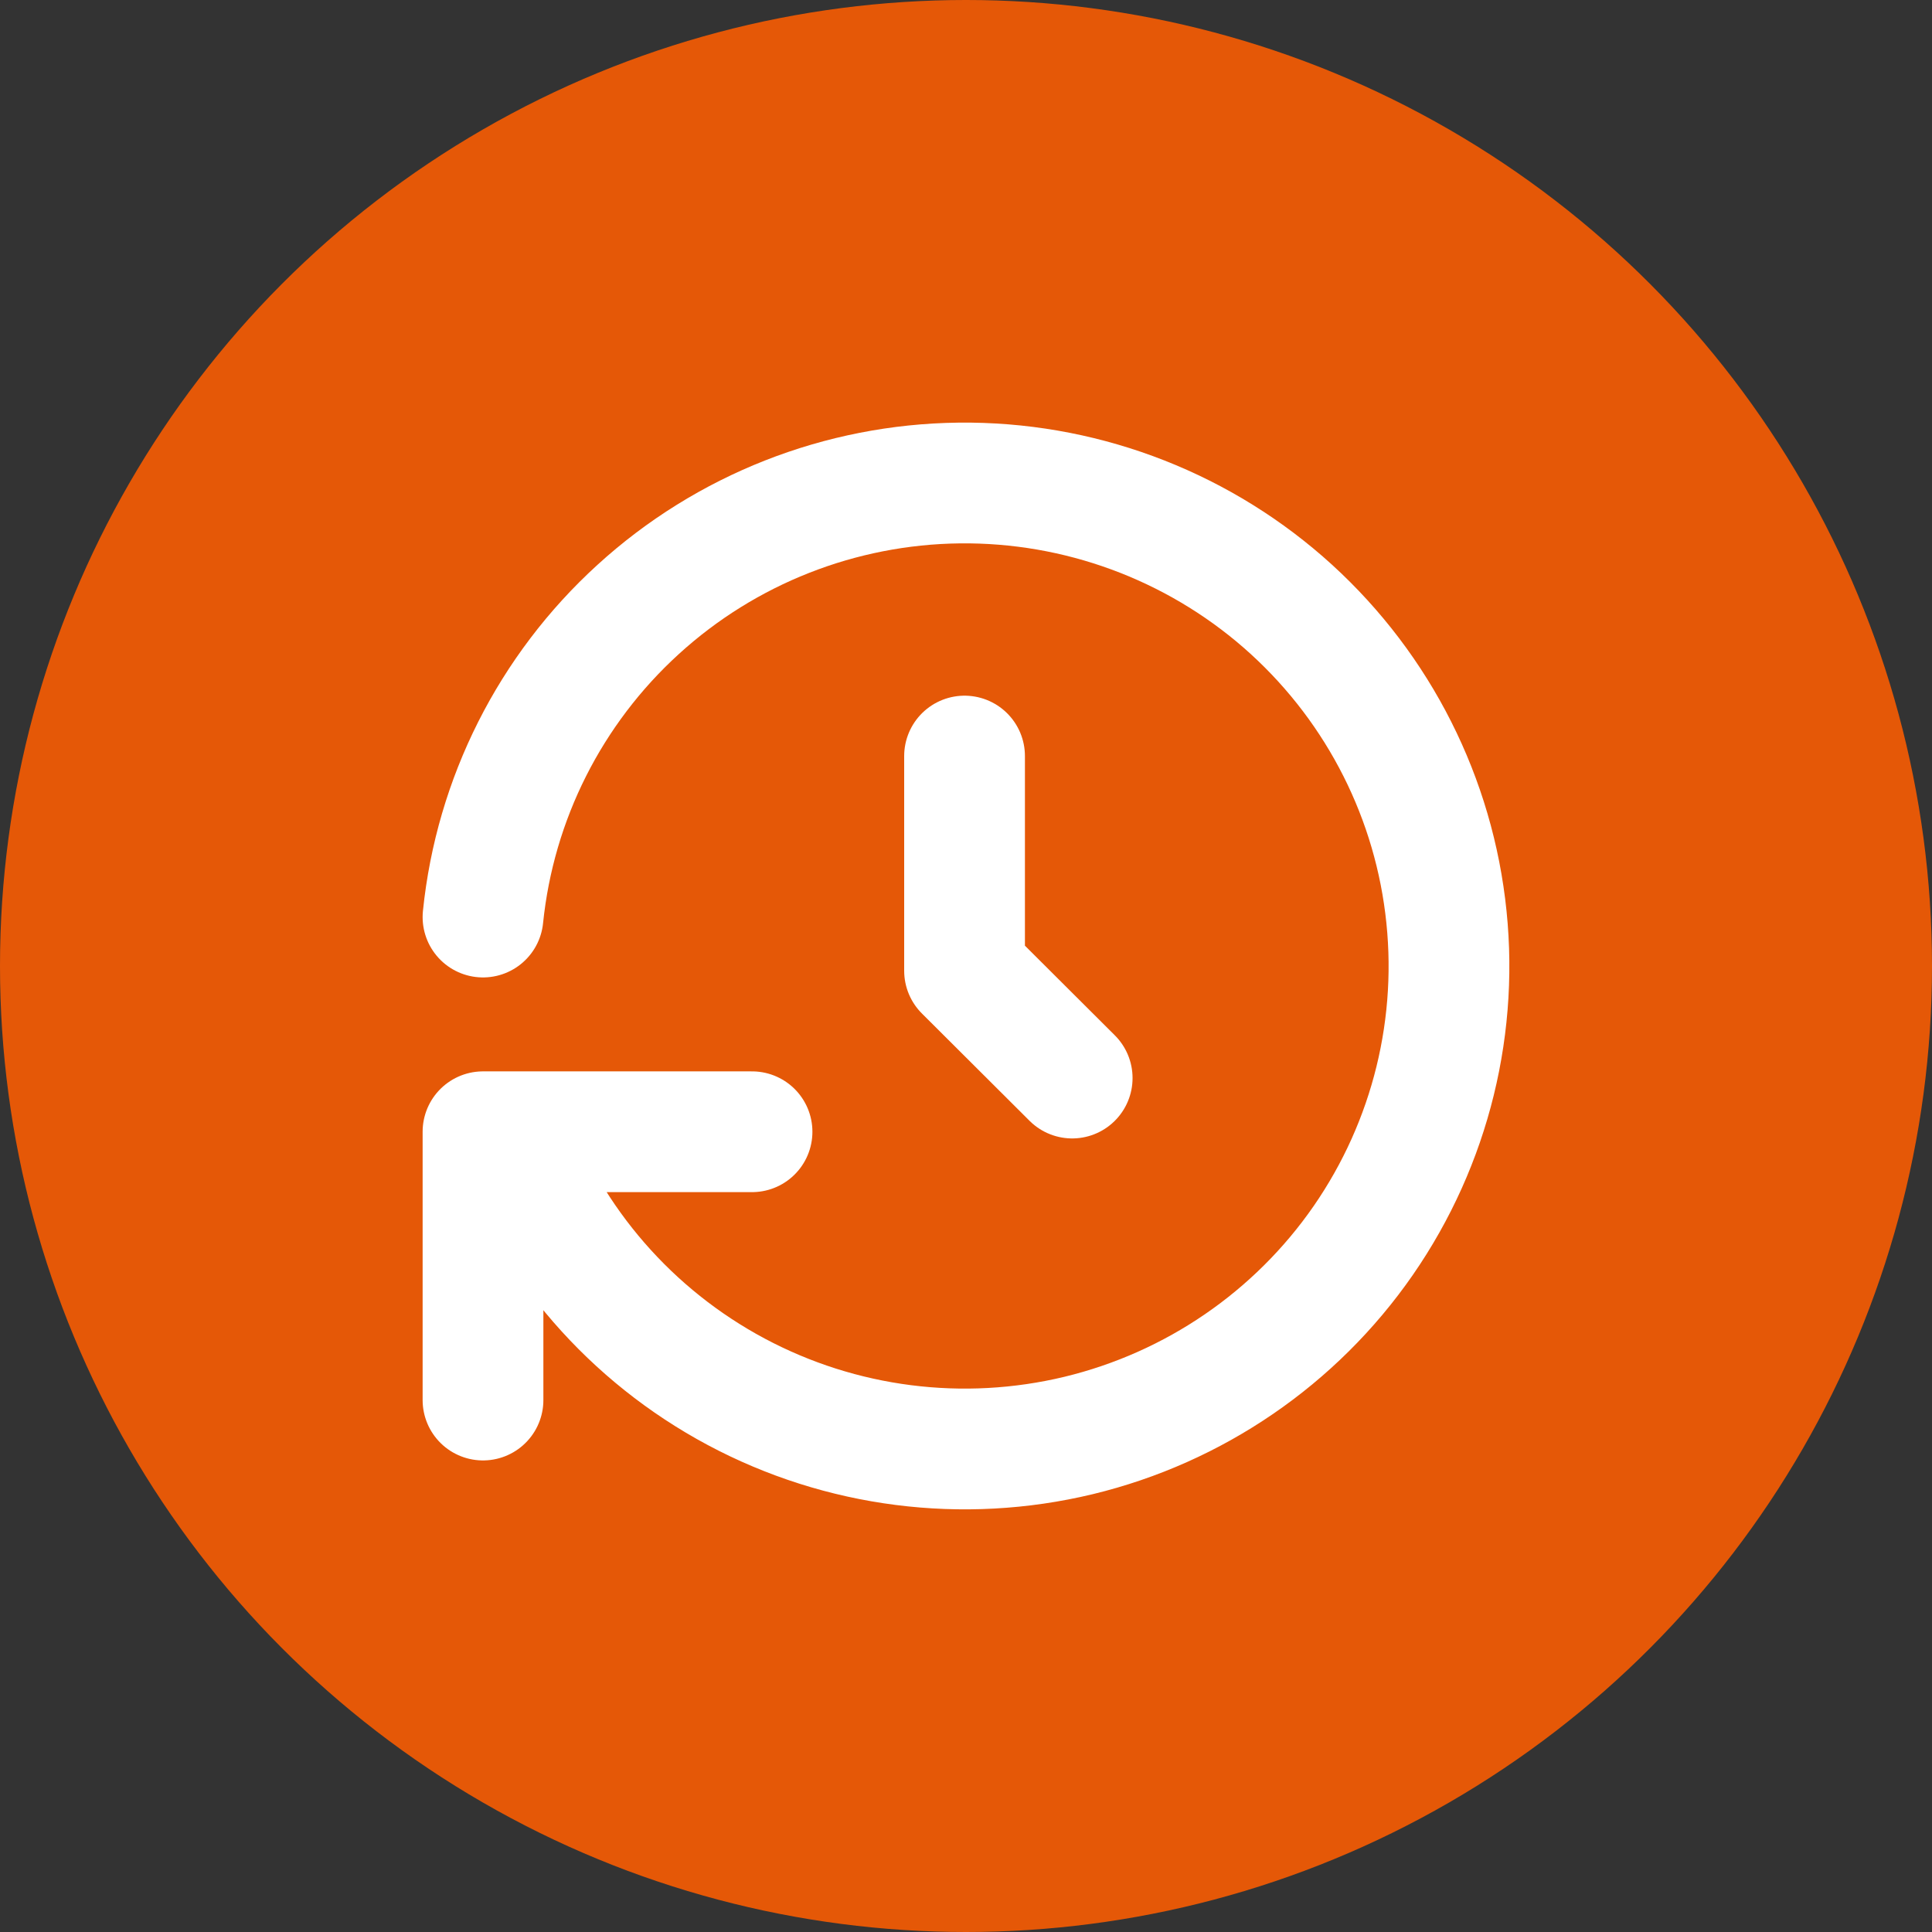 <svg width="24" height="24" viewBox="0 0 24 24" fill="none" xmlns="http://www.w3.org/2000/svg">
<rect x="0" y="0" width="24" height="24" fill="#333333" stroke="none"/>
<circle cx="12" cy="12" r="12" fill="#E55807"/>
<path d="M11.982 9.392V12.059L13.319 13.392" stroke="white" stroke-width="1.5" stroke-linecap="round" stroke-linejoin="round"/>
<path d="M6 11.392C6.15 9.925 6.836 8.565 7.927 7.571C9.018 6.576 10.438 6.017 11.916 6C13.394 5.984 14.826 6.51 15.94 7.479C17.053 8.449 17.77 9.793 17.953 11.256C18.137 12.719 17.774 14.198 16.934 15.411C16.094 16.623 14.835 17.485 13.399 17.832C11.962 18.178 10.448 17.985 9.145 17.289C7.842 16.593 6.841 15.443 6.334 14.059M6 17.392V14.059H9.342" stroke="white" stroke-width="1.5" stroke-linecap="round" stroke-linejoin="round"/>
</svg>
